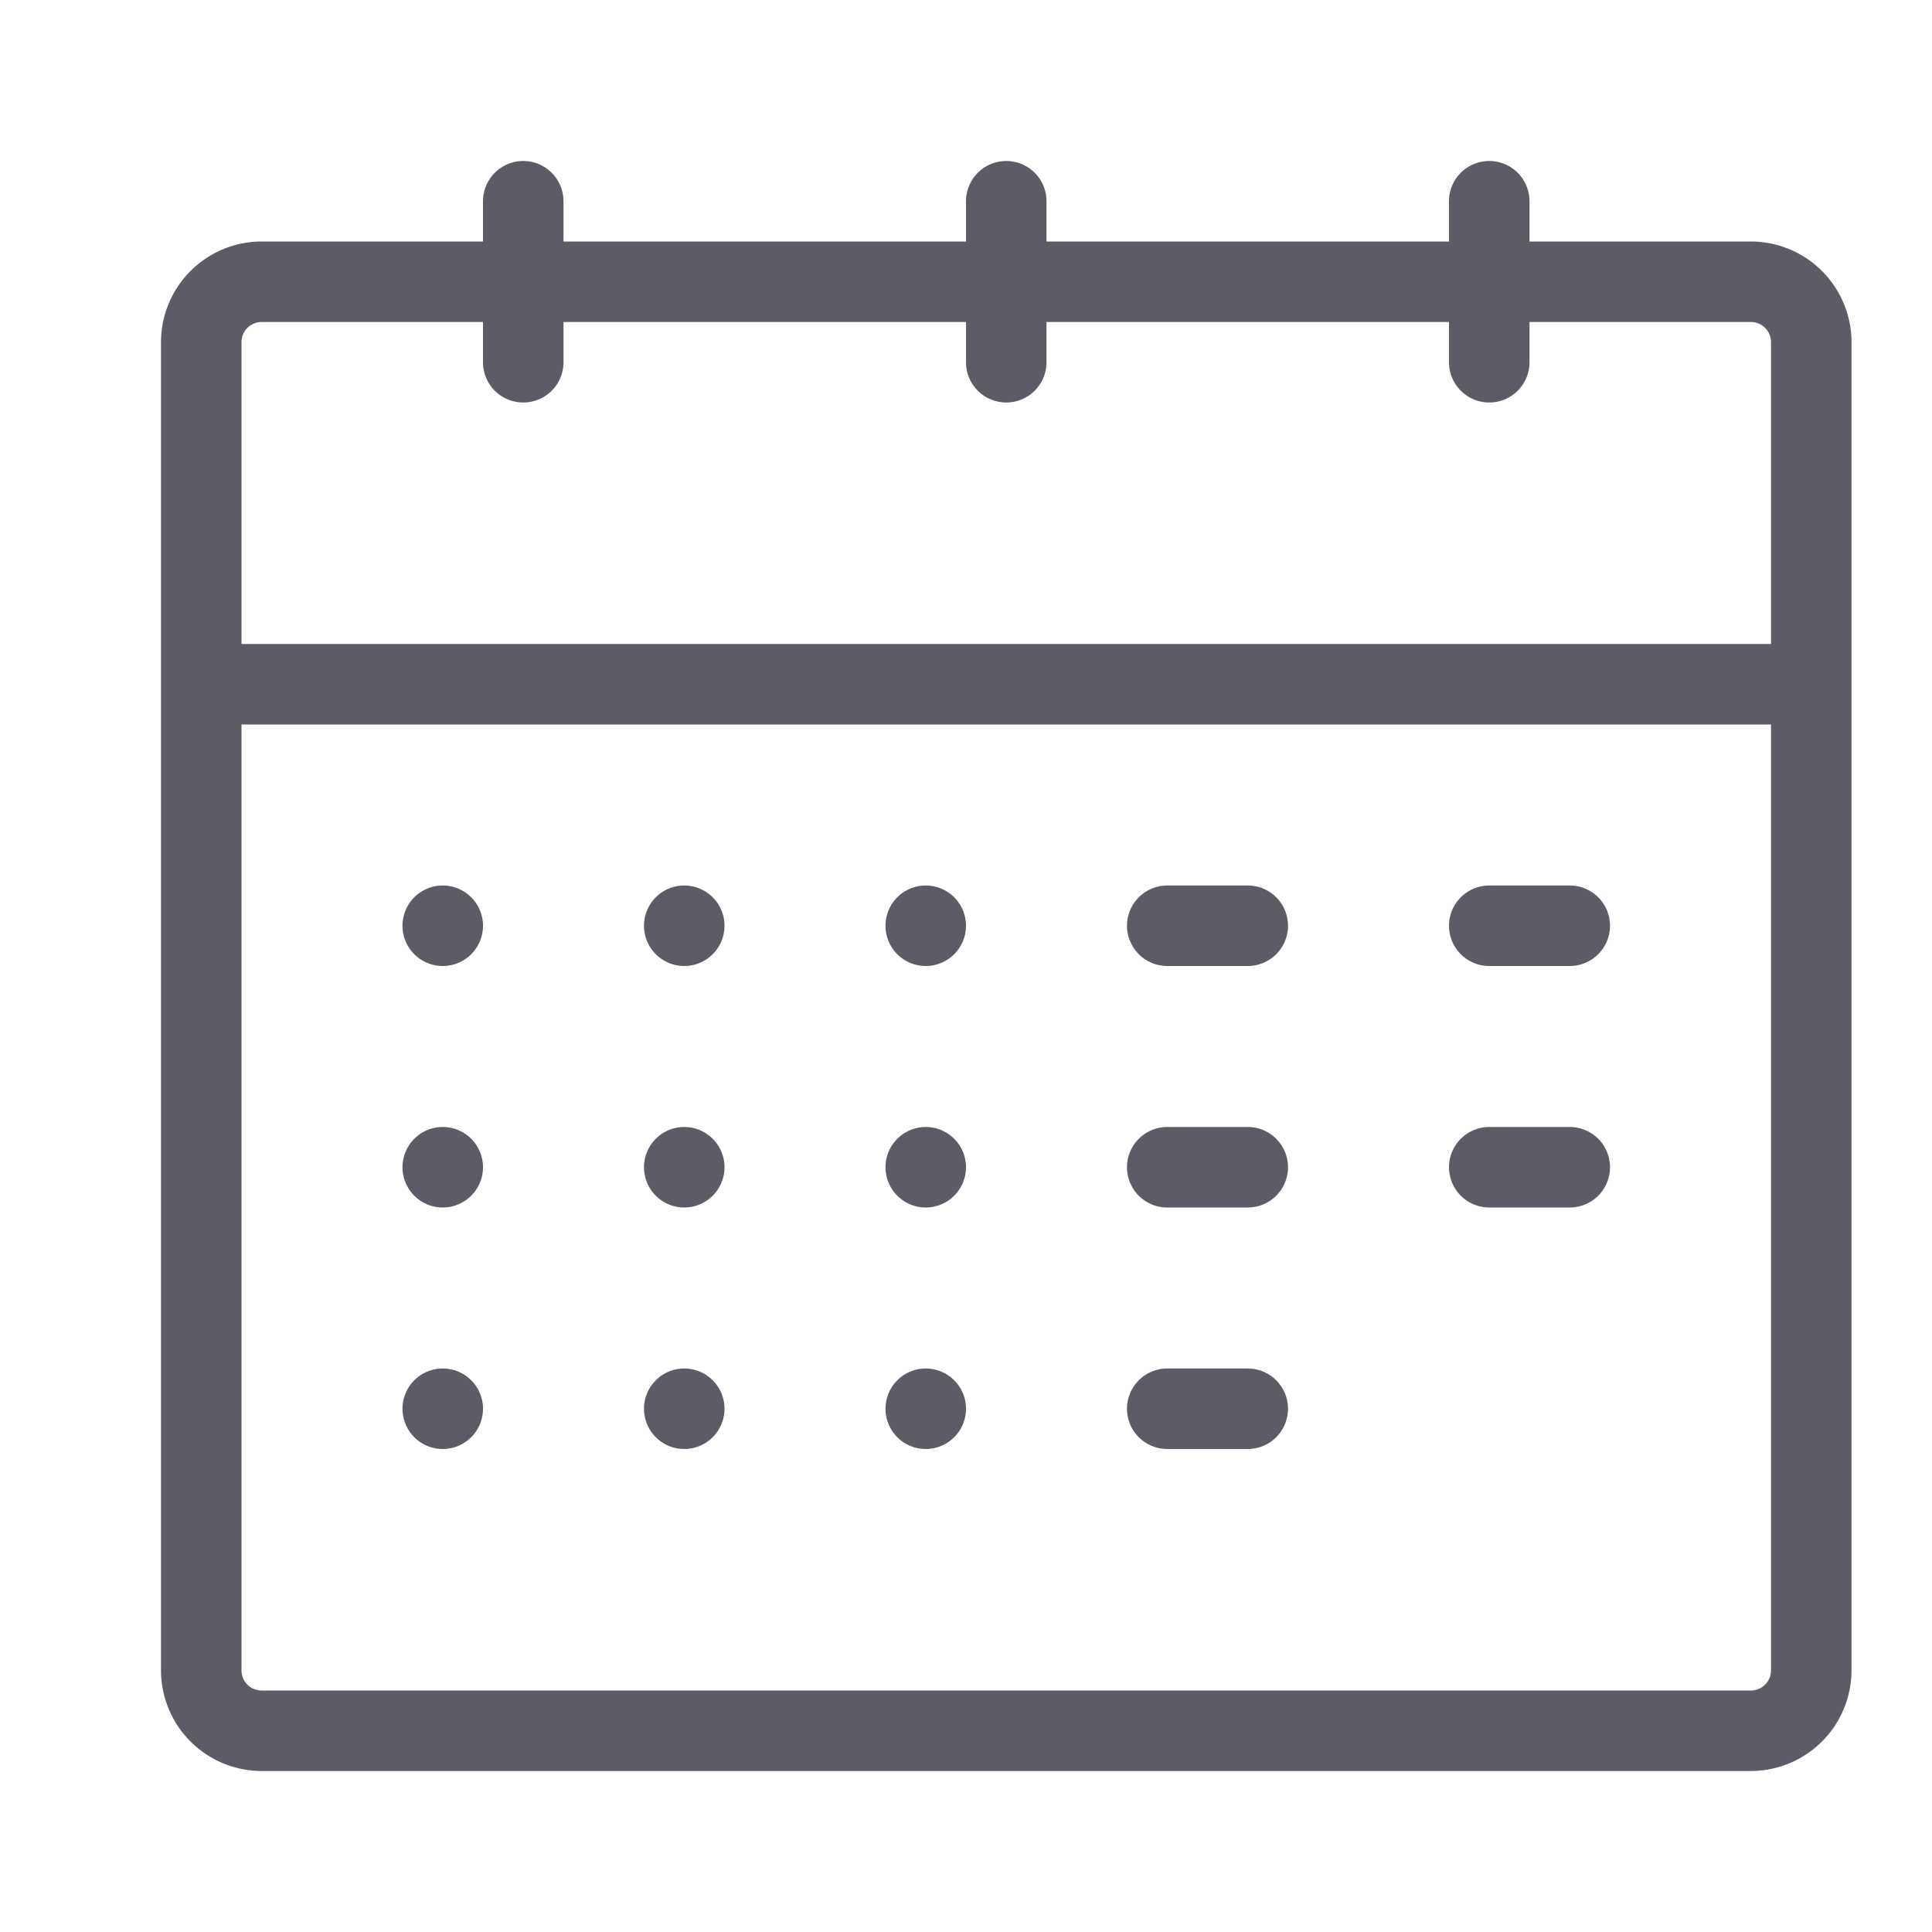 <?xml version="1.0" standalone="no"?><!DOCTYPE svg PUBLIC "-//W3C//DTD SVG 1.1//EN" "http://www.w3.org/Graphics/SVG/1.1/DTD/svg11.dtd"><svg t="1758601076211" class="icon" viewBox="0 0 1024 1024" version="1.1" xmlns="http://www.w3.org/2000/svg" p-id="3314" xmlns:xlink="http://www.w3.org/1999/xlink" width="200" height="200"><path d="M928 128h-117.333v-21.333a21.333 21.333 0 0 0-42.667 0v21.333H554.667v-21.333a21.333 21.333 0 0 0-42.667 0v21.333H298.667v-21.333a21.333 21.333 0 0 0-42.667 0v21.333H138.667a53.393 53.393 0 0 0-53.333 53.333v704a53.393 53.393 0 0 0 53.333 53.333h789.333a53.393 53.393 0 0 0 53.333-53.333V181.333a53.393 53.393 0 0 0-53.333-53.333zM138.667 170.667h117.333v21.333a21.333 21.333 0 0 0 42.667 0v-21.333h213.333v21.333a21.333 21.333 0 0 0 42.667 0v-21.333h213.333v21.333a21.333 21.333 0 0 0 42.667 0v-21.333h117.333a10.667 10.667 0 0 1 10.667 10.667v160H128V181.333a10.667 10.667 0 0 1 10.667-10.667z m789.333 725.333H138.667a10.667 10.667 0 0 1-10.667-10.667V384h810.667v501.333a10.667 10.667 0 0 1-10.667 10.667zM384 490.667a21.333 21.333 0 1 1-21.333-21.333 21.333 21.333 0 0 1 21.333 21.333z m128 128a21.333 21.333 0 1 1-21.333-21.333 21.333 21.333 0 0 1 21.333 21.333z m0 128a21.333 21.333 0 1 1-21.333-21.333 21.333 21.333 0 0 1 21.333 21.333zM384 618.667a21.333 21.333 0 1 1-21.333-21.333 21.333 21.333 0 0 1 21.333 21.333zM256 490.667a21.333 21.333 0 1 1-21.333-21.333 21.333 21.333 0 0 1 21.333 21.333z m0 256a21.333 21.333 0 1 1-21.333-21.333 21.333 21.333 0 0 1 21.333 21.333z m0-128a21.333 21.333 0 1 1-21.333-21.333 21.333 21.333 0 0 1 21.333 21.333z m256-128a21.333 21.333 0 1 1-21.333-21.333 21.333 21.333 0 0 1 21.333 21.333z m-128 256a21.333 21.333 0 1 1-21.333-21.333 21.333 21.333 0 0 1 21.333 21.333z m298.667-256a21.333 21.333 0 0 1-21.333 21.333h-42.667a21.333 21.333 0 0 1 0-42.667h42.667a21.333 21.333 0 0 1 21.333 21.333z m170.667 0a21.333 21.333 0 0 1-21.333 21.333h-42.667a21.333 21.333 0 0 1 0-42.667h42.667a21.333 21.333 0 0 1 21.333 21.333z m0 128a21.333 21.333 0 0 1-21.333 21.333h-42.667a21.333 21.333 0 0 1 0-42.667h42.667a21.333 21.333 0 0 1 21.333 21.333z m-170.667 0a21.333 21.333 0 0 1-21.333 21.333h-42.667a21.333 21.333 0 0 1 0-42.667h42.667a21.333 21.333 0 0 1 21.333 21.333z m0 128a21.333 21.333 0 0 1-21.333 21.333h-42.667a21.333 21.333 0 0 1 0-42.667h42.667a21.333 21.333 0 0 1 21.333 21.333z" fill="#5C5C66" p-id="3315"></path></svg>